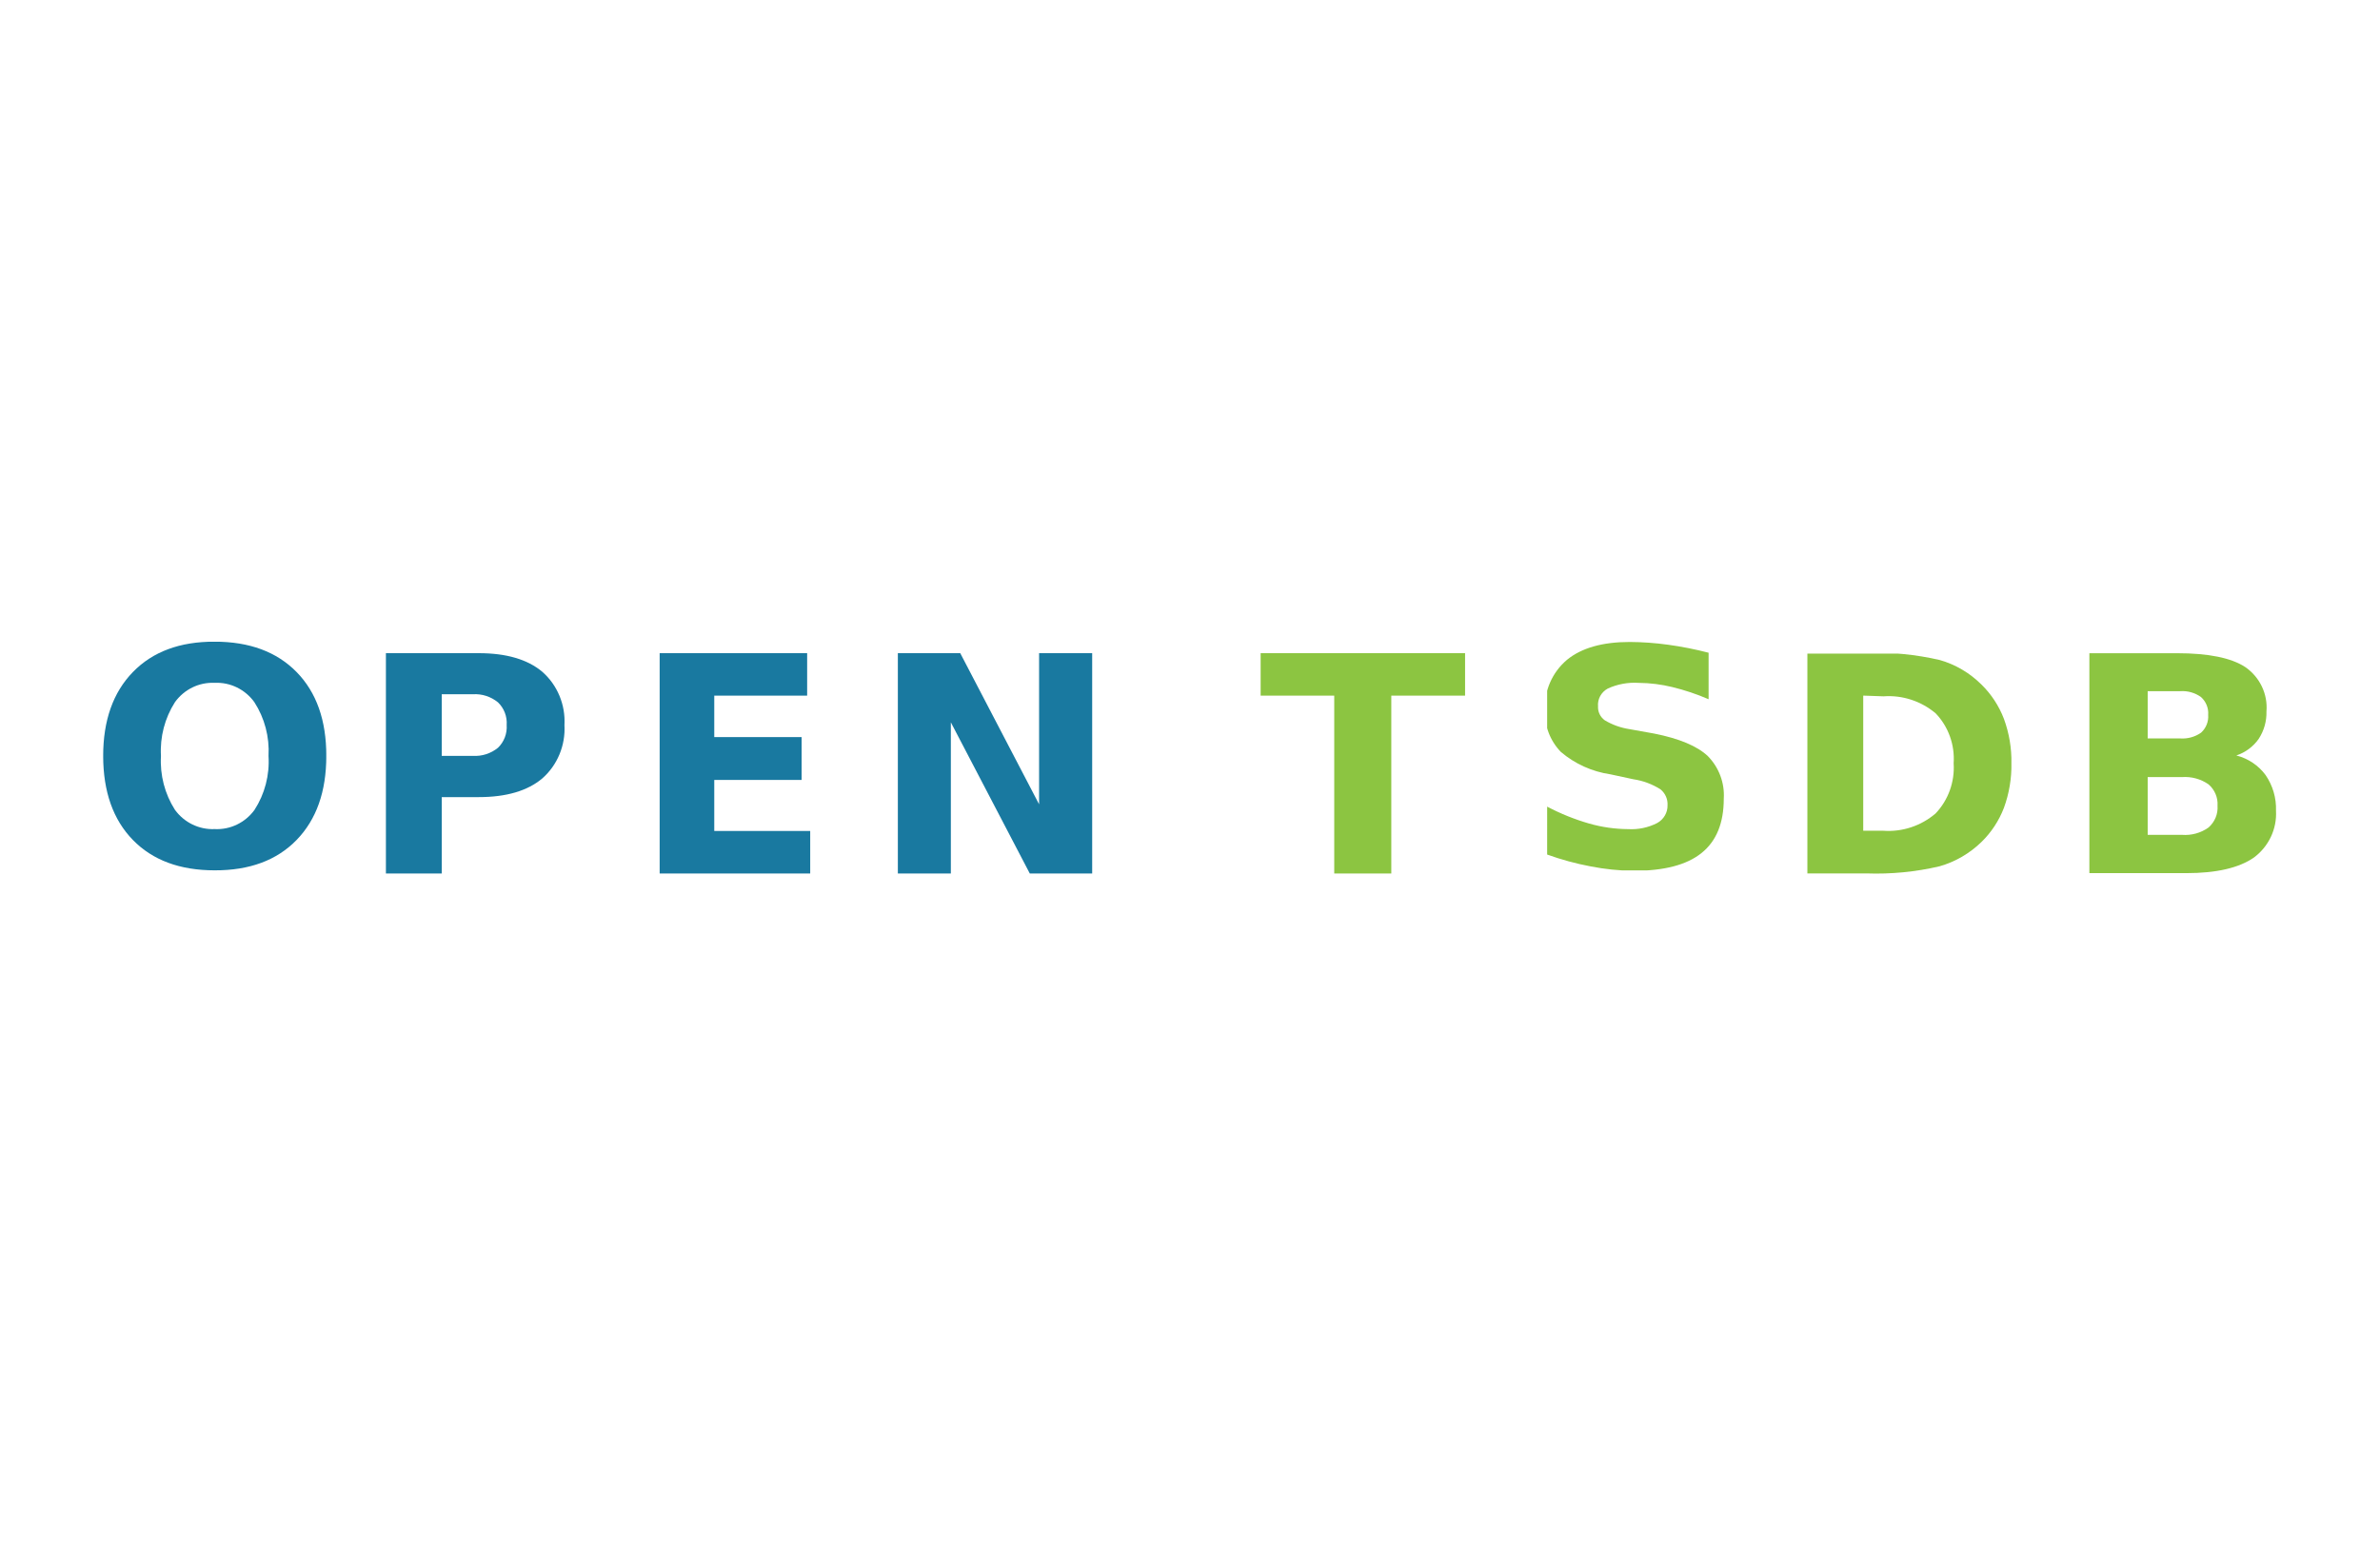 <?xml version="1.0" encoding="utf-8"?>
<!-- Generator: Adobe Illustrator 25.4.1, SVG Export Plug-In . SVG Version: 6.00 Build 0)  -->
<svg version="1.1" id="Layer_1" xmlns="http://www.w3.org/2000/svg" xmlns:xlink="http://www.w3.org/1999/xlink" x="0px" y="0px"
	 viewBox="0 0 230 150" style="enable-background:new 0 0 230 150;" xml:space="preserve">
<style type="text/css">
	.st0{fill:#1979A0;}
	.st1{fill:#8CC541;}
	.st2{clip-path:url(#SVGID_00000148647787479855476520000006613851922977810820_);}
	.st3{clip-path:url(#SVGID_00000000199521855901394110000001647784300086166667_);}
	.st4{clip-path:url(#SVGID_00000101785699517778576030000001594433815507664015_);}
	.st5{clip-path:url(#SVGID_00000047780024469696552050000003597679573221206713_);}
	.st6{clip-path:url(#SVGID_00000173148257527258628120000013186817231763083158_);}
	.st7{clip-path:url(#SVGID_00000111873873808269515460000003062780443814714025_);}
</style>
<symbol  id="glyph0-1_5" viewBox="-12.82 -12.86 25.64 25.72">
	<path class="st0" d="M-0.01-8.23c-1.787-0.083-3.497,0.731-4.56,2.17C-5.742-4.265-6.307-2.14-6.18,0
		c-0.127,2.14,0.438,4.265,1.61,6.06c1.069,1.43,2.776,2.238,4.56,2.16C1.782,8.31,3.5,7.5,4.57,6.06
		C5.752,4.269,6.318,2.141,6.18,0c0.125-2.143-0.447-4.269-1.63-6.06C3.487-7.499,1.777-8.313-0.01-8.23z M-0.01-12.86
		c4,0,7.14,1.14,9.42,3.42S12.827-4.013,12.82,0c0,4-1.137,7.147-3.41,9.44s-5.413,3.433-9.42,3.42c-4,0-7.133-1.14-9.4-3.42
		S-12.813,4.013-12.82,0c0-4,1.137-7.147,3.41-9.44S-4.003-12.873-0.01-12.86z"/>
</symbol>
<symbol  id="glyph0-2_5" viewBox="-10.266 -12.39 20.532 24.78">
	<path class="st0" d="M-10.266-12.39h10.67c3.17,0,5.61,0.7,7.3,2.09c1.739,1.493,2.682,3.712,2.55,6c0.13,2.288-0.812,4.506-2.55,6
		c-1.7,1.4-4.133,2.1-7.3,2.1h-4.25v8.59h-6.42V-12.39z M-3.846-7.77v6.93h3.58c1.04,0.063,2.066-0.261,2.88-0.91
		c0.701-0.659,1.069-1.6,1-2.56c0.069-0.957-0.299-1.894-1-2.55c-0.814-0.649-1.84-0.973-2.88-0.91H-3.846z"/>
</symbol>
<symbol  id="glyph0-3_6" viewBox="-8.85 -12.415 17.7 24.83">
	<path class="st0" d="M-8.85-12.415H8.49v4.78H-2.43v4.66H7.84v4.82H-2.43v5.74H8.85v4.83h-17.7V-12.415z"/>
</symbol>
<symbol  id="glyph0-4_4" viewBox="-11.165 -12.39 22.33 24.78">
	<path class="st0" d="M-11.165-12.39h7.17l9.06,17v-17h6.1v24.78h-7.17l-9.07-17v17h-6.09V-12.39z"/>
</symbol>
<symbol  id="glyph0-5_4" viewBox="-11.5 -12.39 23 24.78">
	<path class="st1" d="M-11.5-12.39h23v4.78H3.2v20h-6.42v-20h-8.28V-12.39z"/>
</symbol>
<symbol  id="glyph0-6_2" viewBox="-9.847 -12.87 19.693 25.74">
	<path class="st1" d="M8.164-11.66v5.23c-1.291-0.571-2.63-1.029-4-1.37c-1.207-0.301-2.446-0.459-3.69-0.47
		c-1.173-0.079-2.346,0.141-3.41,0.64c-0.719,0.398-1.138,1.181-1.07,2c-0.032,0.609,0.242,1.194,0.73,1.56
		c0.828,0.51,1.749,0.849,2.71,1l2.73,0.5c2.767,0.56,4.737,1.403,5.91,2.53c1.232,1.283,1.871,3.024,1.76,4.8
		c0,2.74-0.817,4.777-2.45,6.11c-1.63,1.34-4.12,2-7.47,2c-1.596-0.017-3.186-0.184-4.75-0.5c-1.623-0.313-3.219-0.758-4.77-1.33
		V5.65c1.467,0.791,3.012,1.428,4.61,1.9c1.394,0.408,2.838,0.62,4.29,0.63c1.116,0.07,2.23-0.169,3.22-0.69
		c0.716-0.408,1.15-1.176,1.13-2c0.038-0.681-0.248-1.341-0.77-1.78c-0.907-0.59-1.93-0.979-3-1.14l-2.5-0.55
		c-2.031-0.302-3.933-1.18-5.48-2.53c-1.185-1.259-1.809-2.943-1.73-4.67c-0.12-2.169,0.774-4.272,2.42-5.69c1.6-1.333,3.9-2,6.9-2
		c1.412,0.008,2.822,0.112,4.22,0.31C5.208-12.35,6.697-12.05,8.164-11.66z"/>
</symbol>
<symbol  id="glyph0-7_2" viewBox="-11.726 -12.42 23.452 24.84">
	<path class="st1" d="M-5.306-7.6V7.6h2.31c2.176,0.153,4.326-0.542,6-1.94c1.464-1.503,2.22-3.557,2.08-5.65
		C5.229-2.068,4.48-4.11,3.024-5.6c-1.679-1.387-3.828-2.074-6-1.92L-5.306-7.6z M-11.726-12.4h6.78c2.839-0.1,5.68,0.169,8.45,0.8
		c1.795,0.504,3.434,1.45,4.77,2.75c1.135,1.086,2.019,2.407,2.59,3.87c0.598,1.598,0.89,3.294,0.86,5
		c0.027,1.706-0.265,3.401-0.86,5c-0.572,1.457-1.456,2.771-2.59,3.85c-1.356,1.289-3.008,2.227-4.81,2.73
		c-2.757,0.631-5.584,0.899-8.41,0.8h-6.78V-12.4z"/>
</symbol>
<symbol  id="glyph0-8_2" viewBox="-10.275 -12.369 20.55 24.738">
	<path class="st1" d="M-0.28-2.784c0.819,0.06,1.633-0.17,2.299-0.65c0.551-0.513,0.838-1.249,0.78-1.999
		c0.058-0.75-0.229-1.486-0.78-1.999C1.357-7.922,0.542-8.16-0.28-8.101h-3.578v5.317H-0.28z M-0.08,8.061
		c1.036,0.081,2.067-0.21,2.909-0.82c0.698-0.619,1.067-1.528,1-2.459c0.061-0.915-0.309-1.806-1-2.409
		C1.98,1.772,0.948,1.486-0.09,1.564h-3.768v6.497L-0.08,8.061z M5.917-0.865c1.294,0.34,2.429,1.122,3.208,2.209
		c0.789,1.18,1.188,2.579,1.139,3.998c0.116,2.055-0.799,4.034-2.439,5.277c-1.646,1.166-4.125,1.749-7.436,1.749h-10.665v-24.738
		h9.635c3.465,0,5.974,0.52,7.526,1.559c1.605,1.138,2.49,3.037,2.329,4.998c0.03,1.092-0.27,2.169-0.86,3.088
		C7.754-1.855,6.889-1.203,5.887-0.865L5.917-0.865z"/>
</symbol>
<g id="surface1">
	<g>
		<defs>
			<rect id="SVGID_1_" x="9.973" y="62" width="21.629" height="22.183"/>
		</defs>
		<clipPath id="SVGID_00000065781479697877340120000018226319879481443749_">
			<use xlink:href="#SVGID_1_"  style="overflow:visible;"/>
		</clipPath>
		<g style="clip-path:url(#SVGID_00000065781479697877340120000018226319879481443749_);">
			<g>
				<defs>
					<rect id="SVGID_00000172439181932047016630000008528677790572329399_" x="9.973" y="62.009" width="21.557" height="22.1"/>
				</defs>
				<clipPath id="SVGID_00000004535698406114876730000007349505714389398969_">
					<use xlink:href="#SVGID_00000172439181932047016630000008528677790572329399_"  style="overflow:visible;"/>
				</clipPath>
				<g transform="matrix(1 0 0 1 0 0)" style="clip-path:url(#SVGID_00000004535698406114876730000007349505714389398969_);">
					
						<use xlink:href="#glyph0-1_5"  width="25.64" height="25.72" x="-12.82" y="-12.86" transform="matrix(0.841 0 0 0.859 20.752 73.048)" style="overflow:visible;"/>
				</g>
			</g>
		</g>
	</g>
	<g>
		<defs>
			<rect id="SVGID_00000005972732819167612480000008108044562736411010_" x="37.294" y="63.109" width="17.314" height="21.37"/>
		</defs>
		<clipPath id="SVGID_00000172437900256363534870000018265011799668871598_">
			<use xlink:href="#SVGID_00000005972732819167612480000008108044562736411010_"  style="overflow:visible;"/>
		</clipPath>
		<g style="clip-path:url(#SVGID_00000172437900256363534870000018265011799668871598_);">
			<g>
				<defs>
					<rect id="SVGID_00000127013387608584068800000012159596892503607194_" x="37.294" y="63.109" width="17.261" height="21.292"/>
				</defs>
				<clipPath id="SVGID_00000053512725129926178070000004537129900227192709_">
					<use xlink:href="#SVGID_00000127013387608584068800000012159596892503607194_"  style="overflow:visible;"/>
				</clipPath>
				<g transform="matrix(1 0 0 1 0 0)" style="clip-path:url(#SVGID_00000053512725129926178070000004537129900227192709_);">
					
						<use xlink:href="#glyph0-2_5"  width="20.532" height="24.78" x="-10.266" y="-12.39" transform="matrix(0.841 0 0 0.859 45.925 73.755)" style="overflow:visible;"/>
				</g>
			</g>
		</g>
	</g>
	<g>
		<defs>
			<rect id="SVGID_00000083061497661184831060000008698984311592296374_" x="63.746" y="63.109" width="14.555" height="21.292"/>
		</defs>
		<clipPath id="SVGID_00000139978559830935464180000001523659675290006918_">
			<use xlink:href="#SVGID_00000083061497661184831060000008698984311592296374_"  style="overflow:visible;"/>
		</clipPath>
		<g style="clip-path:url(#SVGID_00000139978559830935464180000001523659675290006918_);">
			
				<use xlink:href="#glyph0-3_6"  width="17.7" height="24.83" x="-8.85" y="-12.415" transform="matrix(0.822 0 0 0.859 71.023 73.776)" style="overflow:visible;"/>
		</g>
	</g>
	
		<use xlink:href="#glyph0-4_4"  width="22.33" height="24.78" x="-11.165" y="-12.39" transform="matrix(0.841 0 0 0.859 96.157 73.755)" style="overflow:visible;"/>
	<g>
		<defs>
			<rect id="SVGID_00000113337435737603446420000016737271309002257041_" x="121.824" y="63.109" width="19.809" height="21.37"/>
		</defs>
		<clipPath id="SVGID_00000046313759025330745460000012295759517029011108_">
			<use xlink:href="#SVGID_00000113337435737603446420000016737271309002257041_"  style="overflow:visible;"/>
		</clipPath>
		<g style="clip-path:url(#SVGID_00000046313759025330745460000012295759517029011108_);">
			
				<use xlink:href="#glyph0-5_4"  width="23" height="24.78" x="-11.5" y="-12.39" transform="matrix(0.859 0 0 0.859 131.705 73.755)" style="overflow:visible;"/>
		</g>
	</g>
	<g>
		<defs>
			<rect id="SVGID_00000077287314498029249080000002605544703960216489_" x="149.514" y="62" width="17.333" height="22.183"/>
		</defs>
		<clipPath id="SVGID_00000004542647532140372970000009127643991306061978_">
			<use xlink:href="#SVGID_00000077287314498029249080000002605544703960216489_"  style="overflow:visible;"/>
		</clipPath>
		<g style="clip-path:url(#SVGID_00000004542647532140372970000009127643991306061978_);">
			<g>
				<defs>
					
						<rect id="SVGID_00000130610635124510037630000011342198421874715048_" x="149.412" y="62.028" width="17.282" height="22.074"/>
				</defs>
				<clipPath id="SVGID_00000183219966869087637680000013089767647310016147_">
					<use xlink:href="#SVGID_00000130610635124510037630000011342198421874715048_"  style="overflow:visible;"/>
				</clipPath>
				<g transform="matrix(1 0 0 1 0 0)" style="clip-path:url(#SVGID_00000183219966869087637680000013089767647310016147_);">
					
						<use xlink:href="#glyph0-6_2"  width="19.693" height="25.74" x="-9.847" y="-12.87" transform="matrix(0.878 0 0 0.859 157.949 73.086)" style="overflow:visible;"/>
				</g>
			</g>
		</g>
	</g>
	<g>
		<defs>
			<rect id="SVGID_00000045594788817608112300000013210221376142083503_" x="174.663" y="63.109" width="19.781" height="21.37"/>
		</defs>
		<clipPath id="SVGID_00000000920814566207784540000017087600465512277921_">
			<use xlink:href="#SVGID_00000045594788817608112300000013210221376142083503_"  style="overflow:visible;"/>
		</clipPath>
		<g style="clip-path:url(#SVGID_00000000920814566207784540000017087600465512277921_);">
			<g>
				<defs>
					
						<rect id="SVGID_00000009579918494187016160000016887735019887869885_" x="174.663" y="63.155" width="19.716" height="21.327"/>
				</defs>
				<clipPath id="SVGID_00000011018240727136649530000017620613553224140437_">
					<use xlink:href="#SVGID_00000009579918494187016160000016887735019887869885_"  style="overflow:visible;"/>
				</clipPath>
				<g transform="matrix(1 0 0 1 0 0)" style="clip-path:url(#SVGID_00000011018240727136649530000017620613553224140437_);">
					
						<use xlink:href="#glyph0-7_2"  width="23.452" height="24.84" x="-11.726" y="-12.42" transform="matrix(0.841 0 0 0.859 184.522 73.741)" style="overflow:visible;"/>
				</g>
			</g>
		</g>
	</g>
	<g>
		<defs>
			<rect id="SVGID_00000154420641511630097280000007320086093008623764_" x="201.919" y="63.109" width="18.081" height="21.37"/>
		</defs>
		<clipPath id="SVGID_00000167367680443721428830000010668549591108292276_">
			<use xlink:href="#SVGID_00000154420641511630097280000007320086093008623764_"  style="overflow:visible;"/>
		</clipPath>
		<g style="clip-path:url(#SVGID_00000167367680443721428830000010668549591108292276_);">
			
				<use xlink:href="#glyph0-8_2"  width="20.55" height="24.738" x="-10.275" y="-12.369" transform="matrix(0.878 0 0 0.859 210.937 73.742)" style="overflow:visible;"/>
		</g>
	</g>
</g>
</svg>
